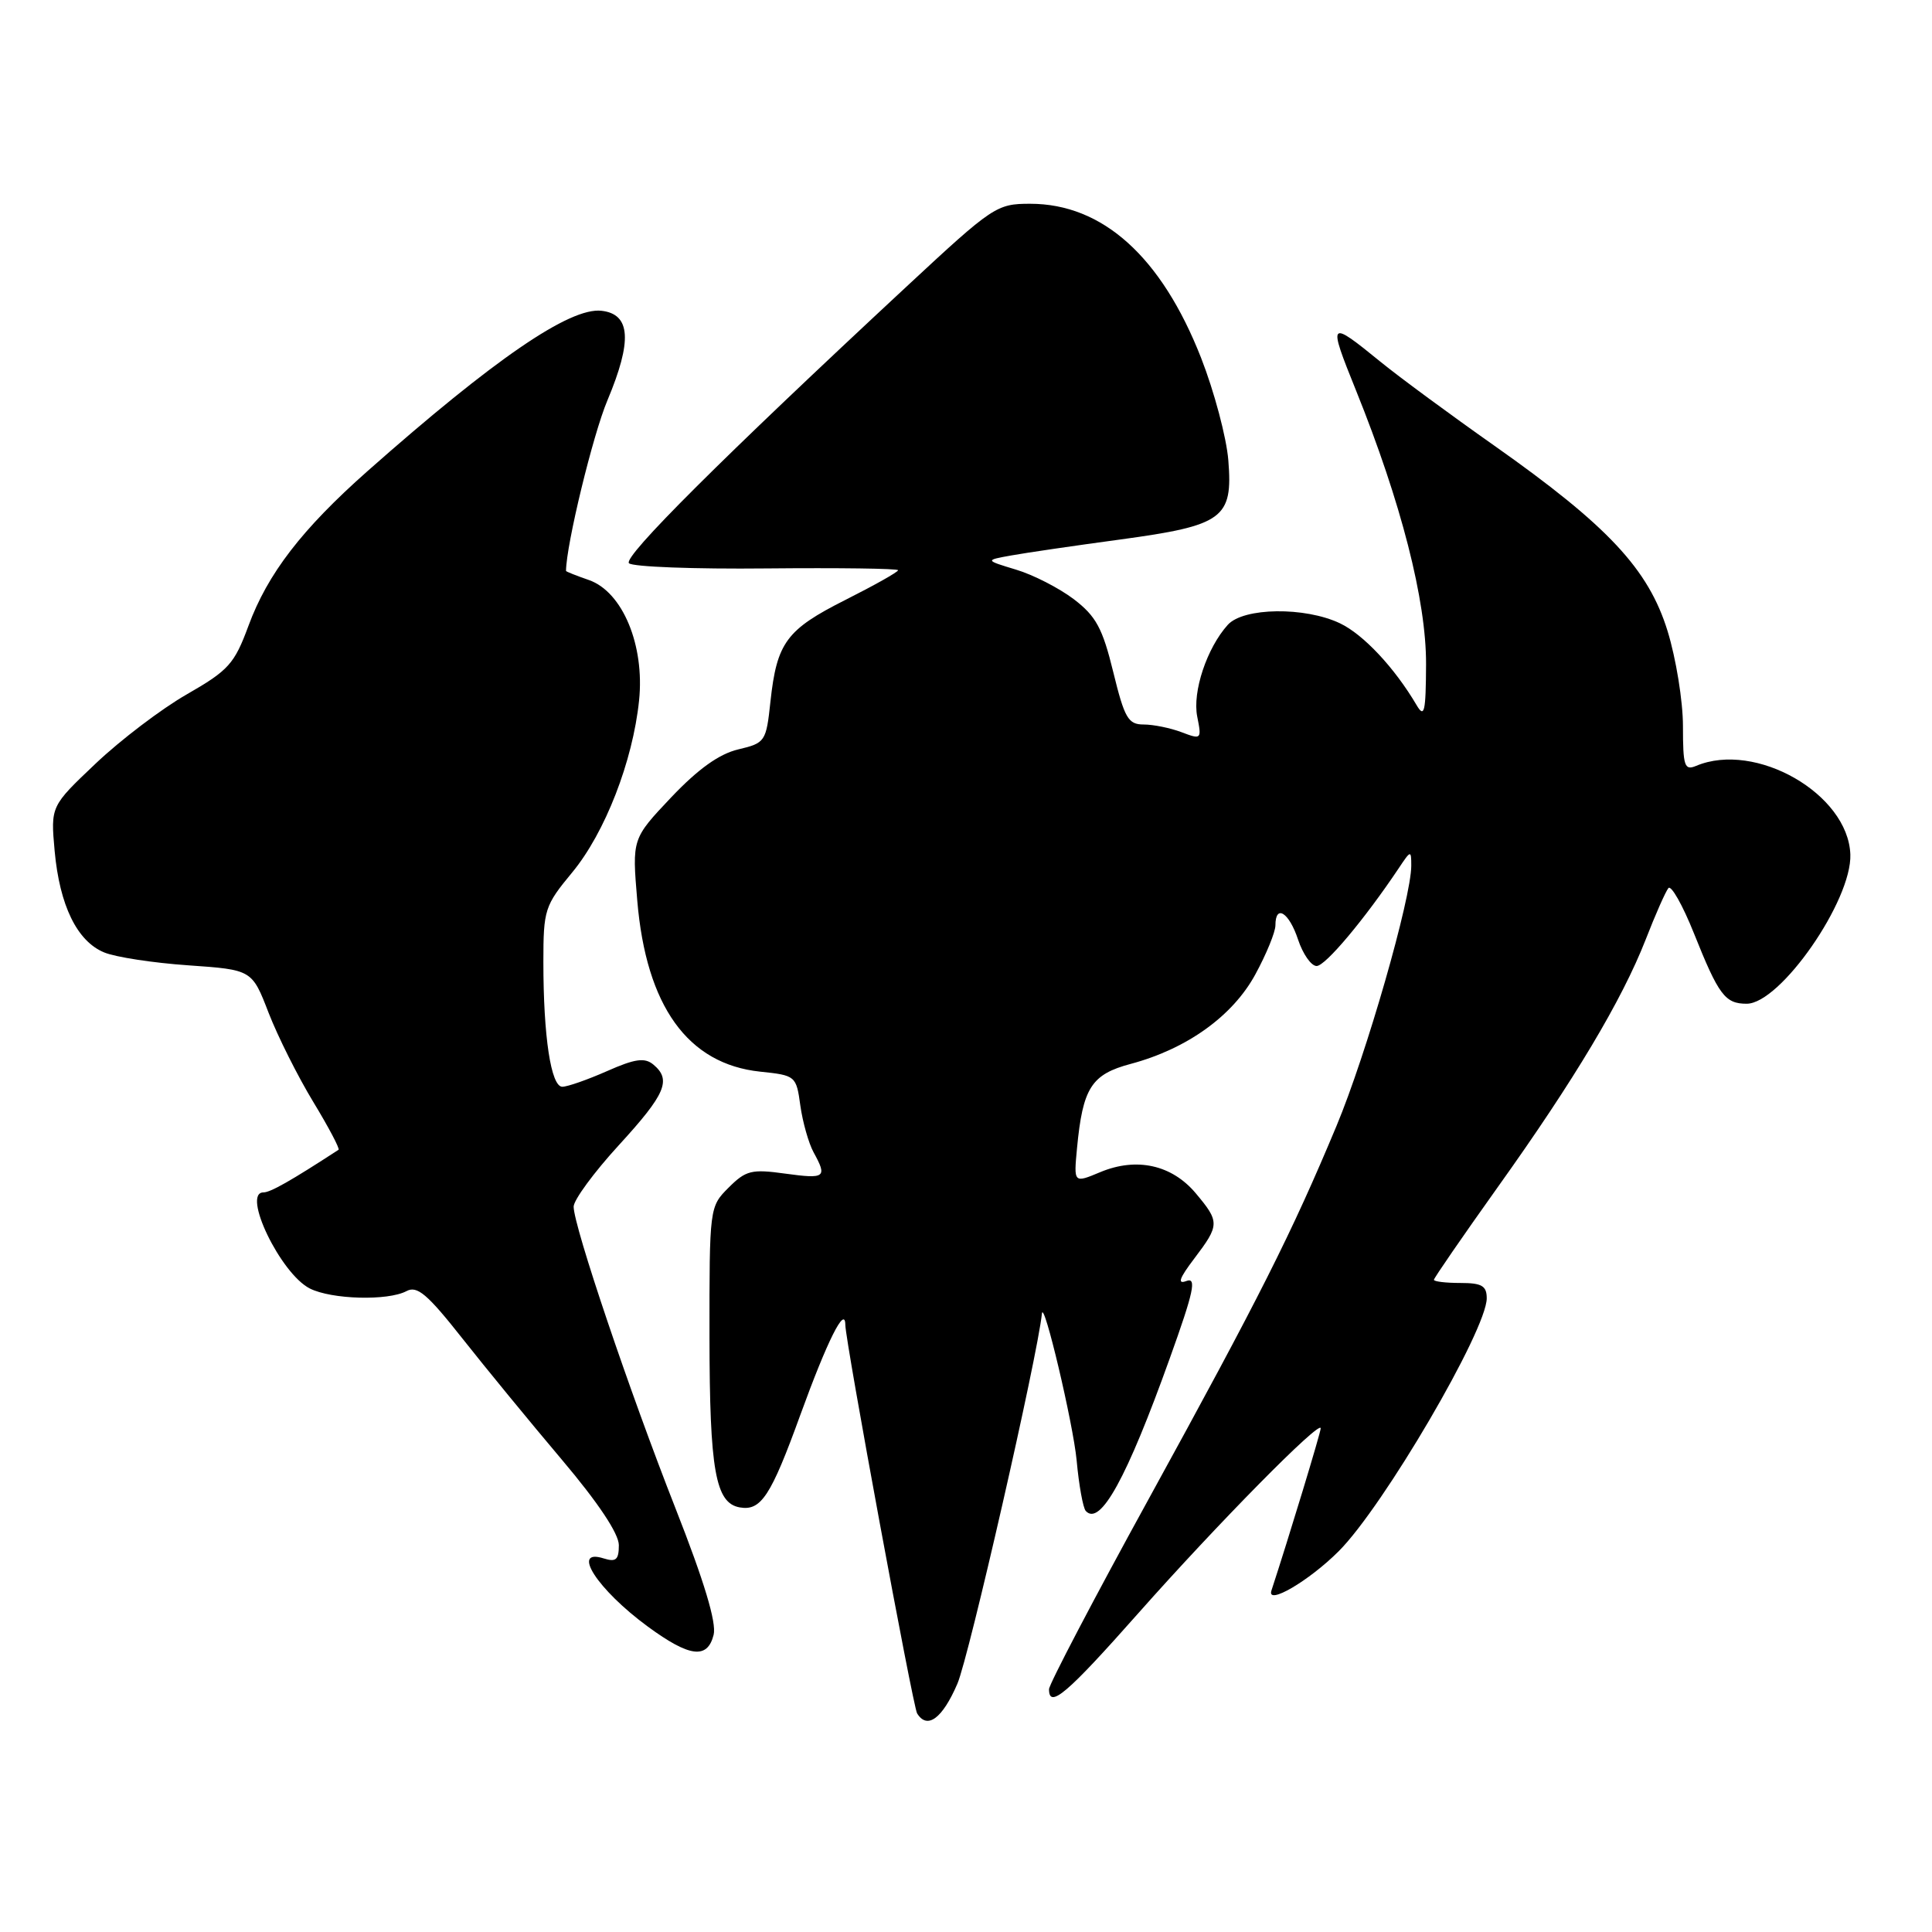 <?xml version="1.0" encoding="UTF-8" standalone="no"?>
<!DOCTYPE svg PUBLIC "-//W3C//DTD SVG 1.1//EN" "http://www.w3.org/Graphics/SVG/1.1/DTD/svg11.dtd" >
<svg xmlns="http://www.w3.org/2000/svg" xmlns:xlink="http://www.w3.org/1999/xlink" version="1.1" viewBox="0 0 256 256">
 <g >
 <path fill="currentColor"
d=" M 126.86 223.10 C 128.39 219.55 137.47 179.78 138.06 174.06 C 138.27 172.02 142.20 188.64 142.66 193.50 C 142.96 196.80 143.51 199.82 143.87 200.21 C 145.78 202.29 149.31 195.87 155.00 179.99 C 158.19 171.11 158.59 169.22 157.20 169.74 C 155.97 170.21 156.26 169.38 158.25 166.76 C 161.62 162.31 161.63 161.91 158.44 158.11 C 155.27 154.34 150.60 153.31 145.80 155.31 C 142.27 156.79 142.27 156.79 142.71 152.14 C 143.47 144.14 144.61 142.36 149.83 140.97 C 157.28 138.98 163.34 134.63 166.34 129.11 C 167.80 126.43 169.00 123.50 169.00 122.61 C 169.00 119.76 170.81 120.89 172.00 124.50 C 172.64 126.42 173.74 128.00 174.46 128.00 C 175.62 128.00 180.79 121.84 185.35 115.03 C 186.94 112.64 187.00 112.63 187.00 114.71 C 187.00 119.00 181.05 139.72 177.09 149.20 C 171.14 163.45 166.91 171.84 152.23 198.58 C 144.95 211.83 139.00 223.19 139.00 223.83 C 139.00 226.47 141.36 224.46 150.84 213.75 C 161.30 201.94 175.00 188.05 175.00 189.26 C 175.00 189.82 170.78 203.71 168.47 210.76 C 167.81 212.78 173.45 209.48 177.38 205.55 C 183.31 199.63 197.00 176.23 197.00 172.03 C 197.00 170.38 196.35 170.00 193.50 170.00 C 191.57 170.00 190.00 169.81 190.00 169.58 C 190.00 169.36 193.80 163.84 198.44 157.33 C 208.64 143.05 214.91 132.54 218.06 124.50 C 219.34 121.20 220.70 118.13 221.07 117.68 C 221.43 117.23 222.96 119.93 224.46 123.68 C 227.73 131.86 228.58 133.00 231.44 133.00 C 235.90 133.00 245.41 119.31 245.18 113.21 C 244.88 105.20 232.63 98.17 224.75 101.48 C 223.20 102.13 223.00 101.54 223.00 96.21 C 223.00 92.91 222.08 87.24 220.96 83.61 C 218.43 75.41 213.06 69.67 198.00 59.05 C 192.22 54.98 185.47 50.01 183.00 48.00 C 176.02 42.32 175.92 42.42 179.68 51.74 C 185.66 66.56 188.99 79.58 188.96 88.00 C 188.93 94.36 188.74 95.19 187.71 93.44 C 184.80 88.49 180.65 84.06 177.55 82.59 C 172.90 80.38 164.77 80.49 162.69 82.79 C 159.92 85.86 157.98 91.66 158.64 94.96 C 159.24 97.97 159.19 98.02 156.56 97.02 C 155.08 96.46 152.82 96.00 151.54 96.00 C 149.49 96.00 149.01 95.17 147.51 89.04 C 146.09 83.23 145.23 81.65 142.29 79.40 C 140.35 77.93 136.91 76.16 134.63 75.48 C 130.50 74.23 130.50 74.23 134.00 73.60 C 135.93 73.25 142.41 72.30 148.42 71.49 C 162.10 69.63 163.38 68.69 162.76 61.00 C 162.52 57.98 160.89 51.87 159.15 47.42 C 153.90 34.03 146.11 27.00 136.50 27.00 C 132.06 27.00 131.57 27.33 120.21 37.89 C 95.65 60.72 82.53 73.80 83.34 74.63 C 83.80 75.11 92.01 75.42 101.59 75.32 C 111.17 75.23 119.00 75.33 119.00 75.56 C 119.00 75.79 115.87 77.55 112.04 79.48 C 104.20 83.43 102.94 85.13 102.09 92.94 C 101.52 98.28 101.40 98.45 97.82 99.30 C 95.29 99.90 92.51 101.89 88.94 105.65 C 83.75 111.14 83.75 111.14 84.44 119.32 C 85.62 133.32 91.13 140.99 100.73 142.00 C 105.43 142.49 105.51 142.56 106.05 146.50 C 106.36 148.70 107.15 151.48 107.80 152.68 C 109.64 156.03 109.37 156.24 104.04 155.51 C 99.59 154.89 98.83 155.08 96.54 157.37 C 94.01 159.90 94.00 160.00 94.01 177.20 C 94.03 194.84 94.80 199.18 98.03 199.74 C 100.84 200.23 102.15 198.24 106.06 187.45 C 109.61 177.68 111.99 172.91 112.01 175.55 C 112.02 177.71 120.97 226.14 121.52 227.03 C 122.86 229.21 124.87 227.73 126.86 223.10 Z  M 94.56 216.62 C 94.96 215.01 93.32 209.56 89.51 199.87 C 83.44 184.44 76.03 162.52 76.01 159.89 C 76.01 159.01 78.70 155.34 82.00 151.74 C 88.21 144.96 89.01 143.08 86.56 141.05 C 85.42 140.11 84.13 140.29 80.43 141.93 C 77.85 143.07 75.19 144.00 74.51 144.00 C 73.01 144.00 72.00 137.37 72.00 127.47 C 72.00 120.54 72.17 120.01 75.82 115.60 C 80.17 110.34 83.85 100.87 84.68 92.82 C 85.44 85.49 82.49 78.42 78.04 76.86 C 76.37 76.28 75.00 75.74 75.00 75.65 C 75.03 72.16 78.56 57.61 80.49 53.04 C 83.80 45.15 83.57 41.62 79.70 41.18 C 75.51 40.70 65.49 47.57 48.68 62.44 C 40.01 70.12 35.47 76.01 32.92 82.93 C 31.06 87.97 30.29 88.83 24.76 92.00 C 21.40 93.92 15.97 98.05 12.68 101.17 C 6.71 106.83 6.71 106.83 7.24 112.75 C 7.90 119.98 10.21 124.72 13.80 126.20 C 15.28 126.82 20.30 127.59 24.94 127.91 C 33.39 128.50 33.39 128.50 35.59 134.20 C 36.81 137.34 39.47 142.65 41.51 146.01 C 43.55 149.37 45.05 152.22 44.86 152.35 C 38.55 156.46 35.83 158.00 34.91 158.00 C 31.99 158.00 37.18 168.77 41.05 170.73 C 43.94 172.19 51.40 172.39 53.86 171.08 C 55.27 170.32 56.62 171.46 61.25 177.33 C 64.36 181.27 70.31 188.52 74.46 193.43 C 79.26 199.11 82.00 203.22 82.00 204.74 C 82.00 206.68 81.62 207.01 80.00 206.50 C 75.58 205.10 79.16 210.63 85.85 215.54 C 91.38 219.59 93.74 219.89 94.56 216.62 Z "/>
</g>
</svg>